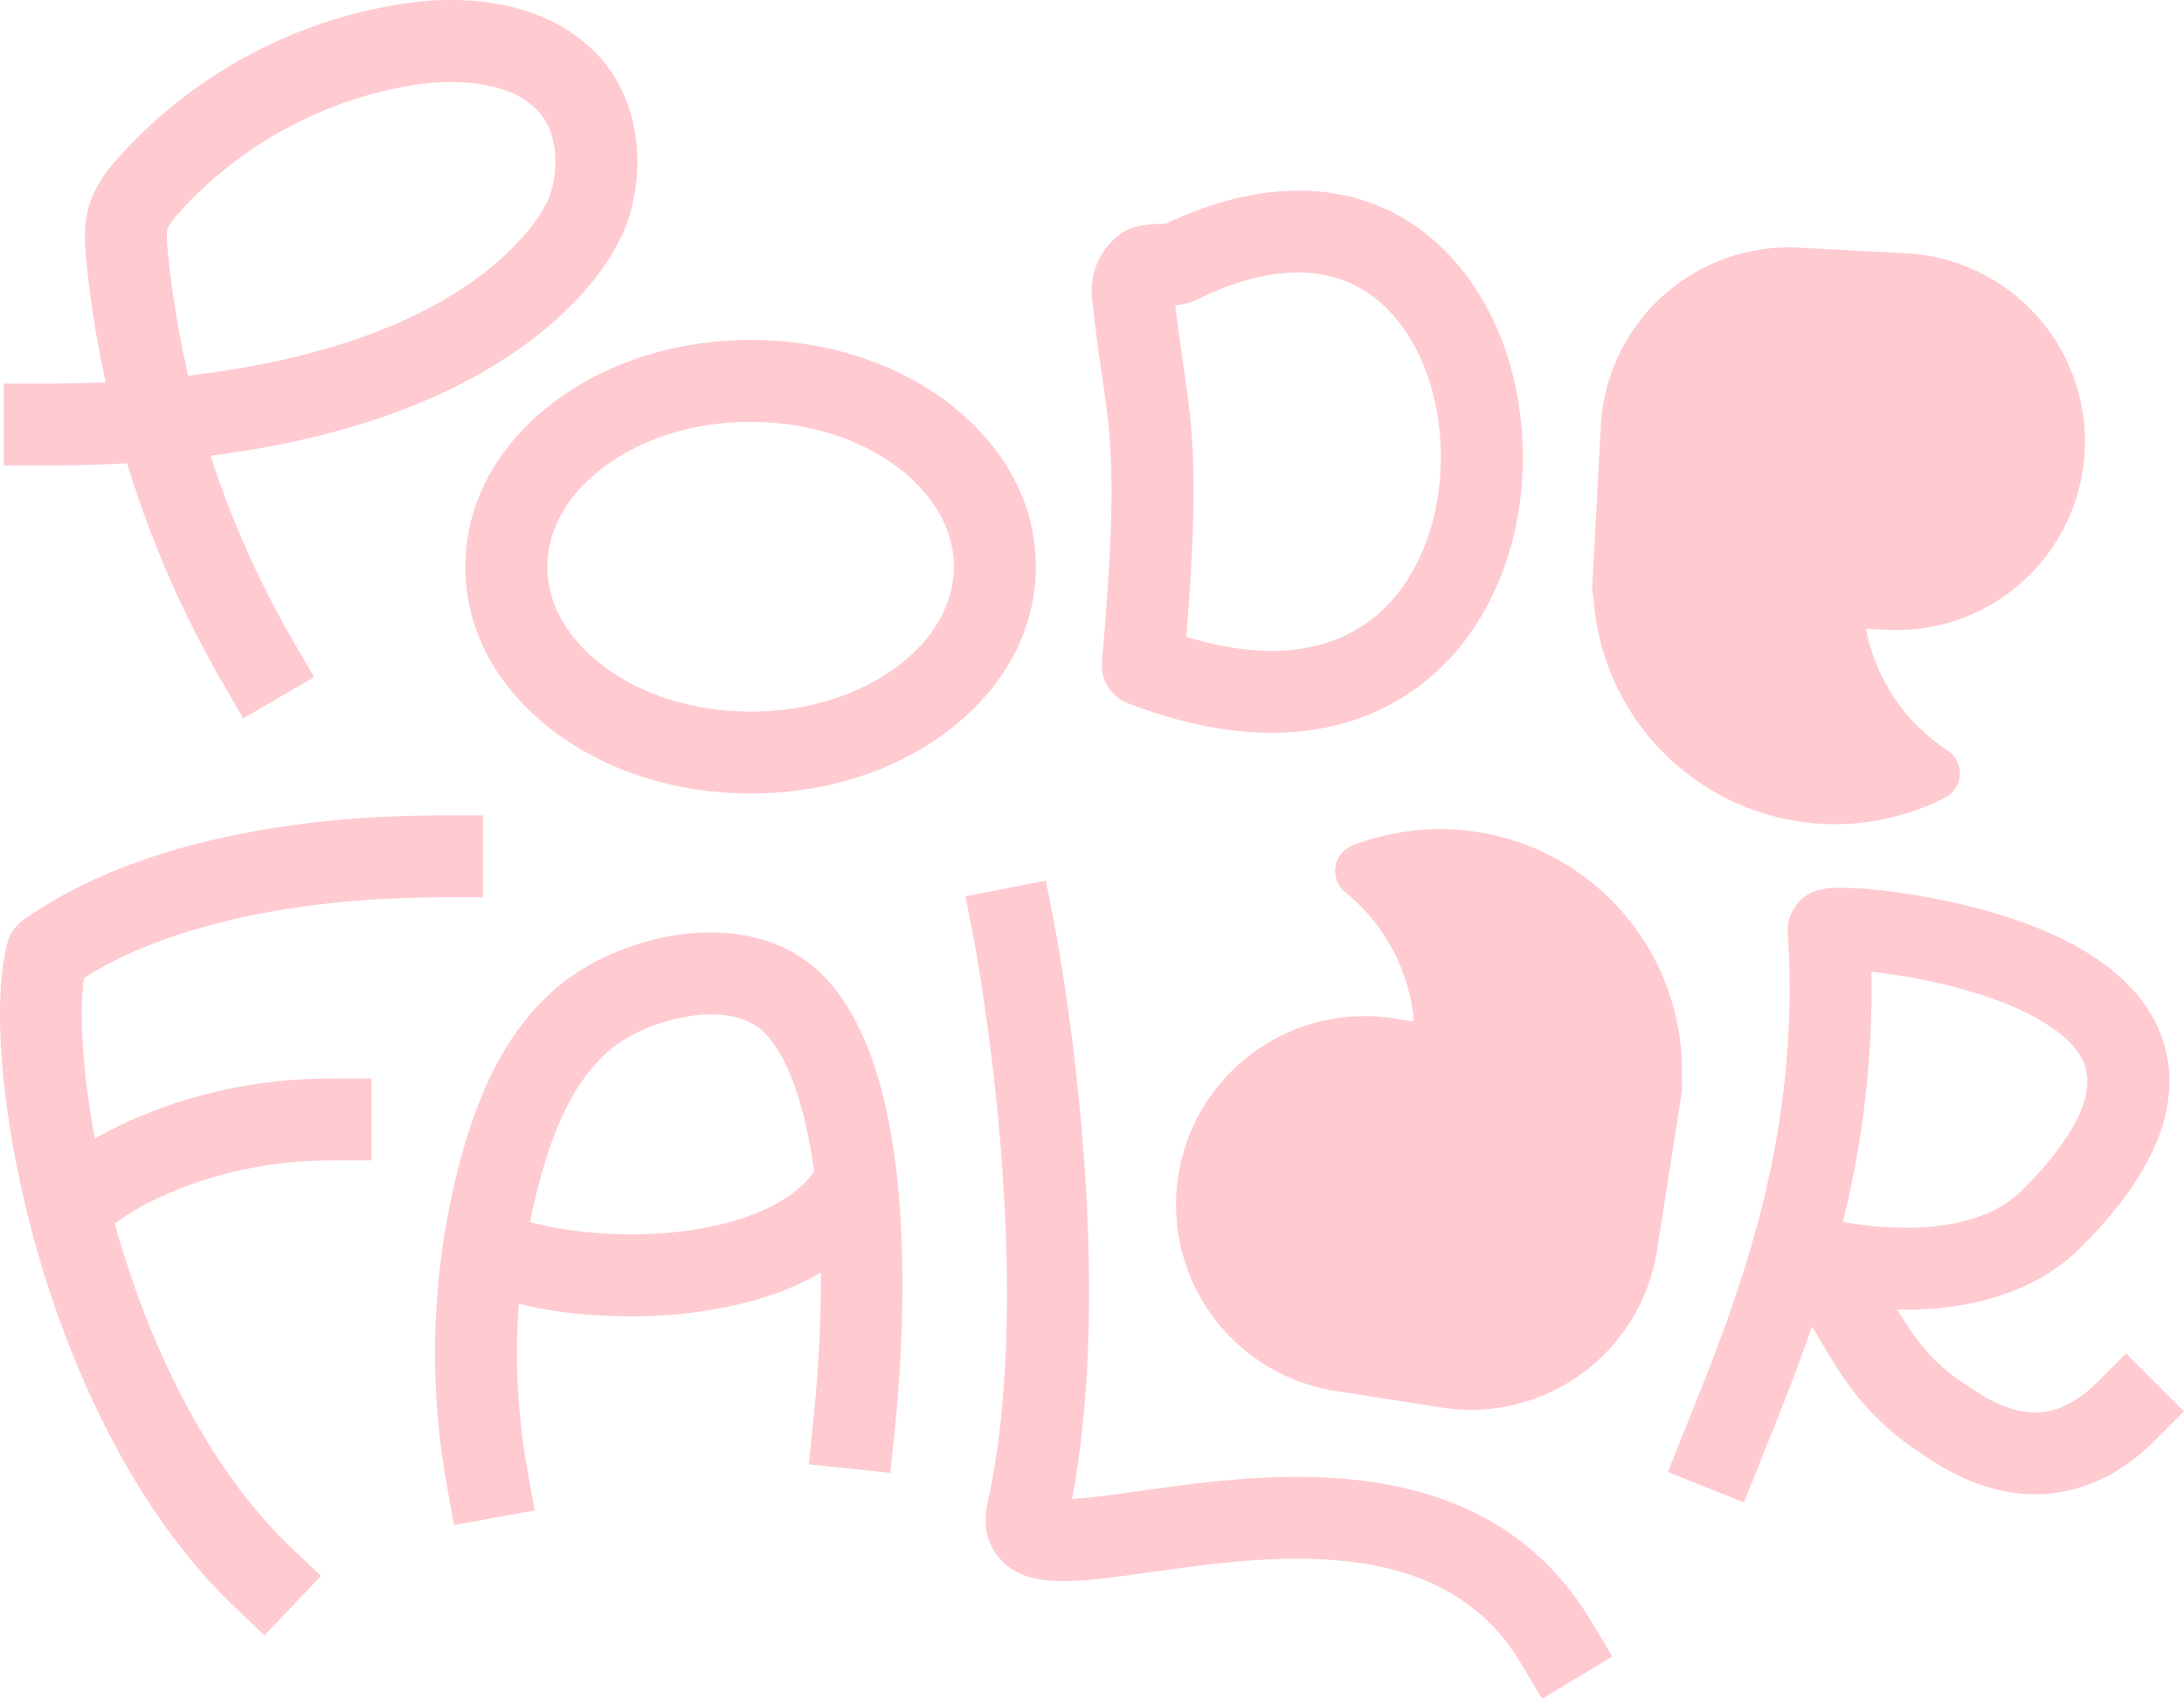 <svg xmlns="http://www.w3.org/2000/svg" width="597.655" height="464.885" viewBox="0 0 597.655 464.885">
  <g id="logo-pode-falar" transform="translate(-584.44 -258.488)">
    <path id="Caminho_37" data-name="Caminho 37" d="M1183.071,339.777l-29.366-1.561a51.588,51.588,0,0,0-54.254,48.775l-2.341,44.049a7.435,7.435,0,0,0,.325,2.619,66.263,66.263,0,0,0,62.61,62.246q1.735.093,3.469.093a66.319,66.319,0,0,0,30.113-7.259,7.475,7.475,0,0,0,.688-12.918A51.273,51.273,0,0,1,1172,442.507l5.593.3a51.586,51.586,0,0,0,5.478-103.027Z" transform="translate(-76.941 -11.955)" fill="#ffcad0"/>
    <path id="Caminho_38" data-name="Caminho 38" d="M1101.476,594.563a66.176,66.176,0,0,0-90.073-64.612,7.476,7.476,0,0,0-2,12.781,51.277,51.277,0,0,1,18.8,35.414l-5.535-.866a51.586,51.586,0,1,0-15.957,101.931l29.054,4.549a52.25,52.25,0,0,0,8.088.632,51.612,51.612,0,0,0,50.856-43.619l6.823-43.581A7.485,7.485,0,0,0,1101.476,594.563Z" transform="translate(-56.829 -40.068)" fill="#ffcad0"/>
    <g id="Grupo_17" data-name="Grupo 17" transform="translate(585.474 258.488)">
      <path id="Caminho_39" data-name="Caminho 39" d="M651.177,455.069l-5.631-9.7a287.012,287.012,0,0,1-26.162-60.108q-10.907.617-22.516.618H585.656V363.458h11.212q8.533,0,16.686-.367a283.637,283.637,0,0,1-5.37-33.874c-.43-4.454-.724-9.232.786-14.347,1.676-5.68,5.031-9.921,8.406-13.657a131.333,131.333,0,0,1,77.449-41.689C719.913,255.7,741.209,262.6,751.787,278c7.639,11.116,9.356,26.454,4.6,41.028-1.171,3.584-8.443,22.336-36.7,39.524-20.5,12.47-46.444,20.715-77.445,24.65a264.083,264.083,0,0,0,22.7,50.915l5.63,9.7Zm56.835-174.131a65.506,65.506,0,0,0-9.8.756,110.353,110.353,0,0,0-64.188,34.553c-.921,1.02-3.077,3.406-3.54,4.975-.4,1.369-.145,4.06.028,5.84a261.806,261.806,0,0,0,5.632,34.233c29.219-3.412,53.665-10.819,71.892-21.906,18.538-11.277,25.8-23.55,27.034-27.327,2.568-7.861,1.893-16.047-1.761-21.364C728.352,283.489,718.148,280.938,708.012,280.938Z" transform="translate(-585.656 -258.488)" fill="#ffcad0"/>
    </g>
    <g id="Grupo_18" data-name="Grupo 18" transform="translate(711.777 351.512)">
      <path id="Caminho_40" data-name="Caminho 40" d="M812.33,492.091c-20.3,0-39.495-6.1-54.062-17.186-15.479-11.777-24-27.719-24-44.889s8.526-33.113,24-44.889c14.568-11.084,33.767-17.187,54.062-17.187s39.494,6.1,54.062,17.187c15.479,11.776,24,27.719,24,44.889s-8.525,33.112-24,44.889C851.824,485.987,832.625,492.091,812.33,492.091Zm0-101.727c-15.419,0-29.8,4.478-40.483,12.609-9.775,7.437-15.157,17.041-15.157,27.043s5.383,19.605,15.157,27.042c10.686,8.131,25.064,12.609,40.483,12.609s29.8-4.477,40.483-12.609c9.775-7.437,15.157-17.04,15.157-27.042s-5.383-19.606-15.157-27.043C842.126,394.842,827.749,390.364,812.33,390.364Z" transform="translate(-734.263 -367.939)" fill="#ffcad0"/>
    </g>
    <g id="Grupo_19" data-name="Grupo 19" transform="translate(883.17 310.665)">
      <path id="Caminho_41" data-name="Caminho 41" d="M985.162,468.252c-12.144,0-25.288-2.7-39.277-8.078a11.213,11.213,0,0,1-7.145-11.446c4.3-48.963,2.592-60.659.007-78.36-.86-5.892-1.836-12.571-2.732-21.328a19.385,19.385,0,0,1,6.557-16.373c4.041-3.5,8.947-3.614,12.529-3.7.319-.008.728-.018,1.083-.031,31.861-15.161,60.889-11.16,79.812,11.06,10.826,12.713,17.167,30.276,17.855,49.452.69,19.222-4.419,37.556-14.385,51.627a62.851,62.851,0,0,1-37.083,25.205A73.67,73.67,0,0,1,985.162,468.252Zm-23.348-26.279c13.333,4.091,25.192,4.934,35.339,2.5a40.2,40.2,0,0,0,24.014-16.36c14.613-20.633,13.565-55.015-2.244-73.579-12.344-14.5-31.065-16.174-54.137-4.85a16.787,16.787,0,0,1-5.976,1.55c.711,6.187,1.455,11.289,2.127,15.892C963.583,385.255,965.384,397.6,961.814,441.973Z" transform="translate(-935.921 -319.879)" fill="#ffcad0"/>
    </g>
    <g id="Grupo_20" data-name="Grupo 20" transform="translate(584.44 481.647)">
      <path id="Caminho_42" data-name="Caminho 42" d="M656.815,745.446l-8.123-7.728c-31.513-29.977-47.486-74.252-54.2-97.976-9.331-32.957-12.553-66.618-8.018-83.762a11.2,11.2,0,0,1,4.309-6.247c25.811-18.494,66.52-28.68,114.628-28.68h11.212v22.426H705.409c-40.57,0-75.927,8.007-98,22.074-1.821,13.1.422,38.98,8.661,68.08,10.519,37.153,27.593,68.348,48.08,87.836l8.124,7.729Z" transform="translate(-584.44 -521.053)" fill="#ffcad0"/>
    </g>
    <g id="Grupo_21" data-name="Grupo 21" transform="translate(848.646 499.484)">
      <path id="Caminho_43" data-name="Caminho 43" d="M1053.087,765.929l-5.758-9.621c-9.415-15.734-24.133-24.779-44.992-27.65-19.147-2.637-39.891.309-56.559,2.676-20.044,2.848-33.288,4.73-40.875-3.474-2.106-2.278-5.378-7.278-3.618-15.175,13.959-62.653-3.656-154.418-3.835-155.338l-2.149-11,22-4.3,2.153,11c.746,3.818,17.621,91.608,5,158.259,5.035-.306,12.331-1.342,18.163-2.171,35.367-5.023,94.567-13.434,123.948,35.659l5.758,9.622Z" transform="translate(-895.301 -542.04)" fill="#ffcad0"/>
    </g>
    <g id="Grupo_22" data-name="Grupo 22" transform="translate(703.491 513.664)">
      <path id="Caminho_44" data-name="Caminho 44" d="M729.706,720.9l-1.99-11.035a204.479,204.479,0,0,1,4.007-89.845c5.753-20.976,13.873-35.507,25.555-45.73,8.582-7.51,21.213-13.083,33.789-14.907,15.406-2.235,29.034,1.291,38.374,9.926,27.932,25.825,23.86,96.834,20.812,126.164l-1.159,11.154L826.788,704.3l1.158-11.152c6.626-63.763-3.255-97.7-13.729-107.381-9.993-9.237-32.47-3.1-42.17,5.39-8.22,7.193-14.161,18.247-18.7,34.785a181.939,181.939,0,0,0-3.565,79.931l1.991,11.034Z" transform="translate(-724.514 -558.724)" fill="#ffcad0"/>
    </g>
    <g id="Grupo_23" data-name="Grupo 23" transform="translate(706.049 566.58)">
      <path id="Caminho_45" data-name="Caminho 45" d="M778.357,673.142c-3.673,0-7.37-.139-11.053-.422-14.634-1.121-27.313-4.376-34.785-8.928l-5-3.044,7.087-21.941,9.577,5.834c7.838,4.777,37.148,9.422,61.52,2.686,8.55-2.364,19.767-7.131,24.652-16.418l5.22-9.924,14.628,20.363h0c-6.822,12.971-20.144,22.512-38.524,27.593A127.21,127.21,0,0,1,778.357,673.142Z" transform="translate(-727.523 -620.984)" fill="#ffcad0"/>
    </g>
    <g id="Grupo_24" data-name="Grupo 24" transform="translate(1040.85 501.469)">
      <path id="Caminho_46" data-name="Caminho 46" d="M1142.267,712.567l-20.822-8.326,4.163-10.411q.872-2.181,1.781-4.438c12.915-32.158,30.6-76.2,26.874-132.687a11.446,11.446,0,0,1,8.082-11.635c6.3-1.99,26.336.571,41.092,4.213,25.124,6.2,41.955,16.086,50.026,29.38,5.5,9.052,6.694,19.56,3.464,30.388-3.222,10.8-10.632,21.894-22.654,33.916-11.469,11.469-29.191,17.258-50.01,16.855,4.364,7.3,8.949,14.218,18.937,20.683.3.2.657.433,1.055.7,10.338,6.89,21.69,11.481,34.65-1.478l7.928-7.929,15.858,15.858-7.929,7.928c-14.616,14.615-29.586,15.795-39.568,14.209-11.136-1.769-19.715-7.486-23.378-9.929-.3-.2-.569-.379-.8-.529-15.267-9.879-21.864-21.014-27.165-29.96-1.05-1.771-2.024-3.415-2.994-4.939-4.187,12.225-8.639,23.313-12.658,33.318q-.9,2.241-1.767,4.406Zm27.062-76.762c18.007,3.185,38.146,2.245,49.086-8.7,10.311-10.31,21.57-24.816,16.653-35.364-3.585-7.692-15.716-14.879-33.281-19.718a160.022,160.022,0,0,0-24.63-4.68A263.3,263.3,0,0,1,1169.328,635.805Z" transform="translate(-1121.445 -544.376)" fill="#ffcad0"/>
    </g>
    <g id="Grupo_25" data-name="Grupo 25" transform="translate(597.289 553.64)">
      <path id="Caminho_47" data-name="Caminho 47" d="M612.381,649.487l-12.823-18.4,9.185-6.432c1.1-.772,27.458-18.9,68.382-18.9h11.213v22.425H677.125c-33.52,0-55.343,14.723-55.559,14.872Z" transform="translate(-599.558 -605.759)" fill="#ffcad0"/>
    </g>
  </g>
</svg>
